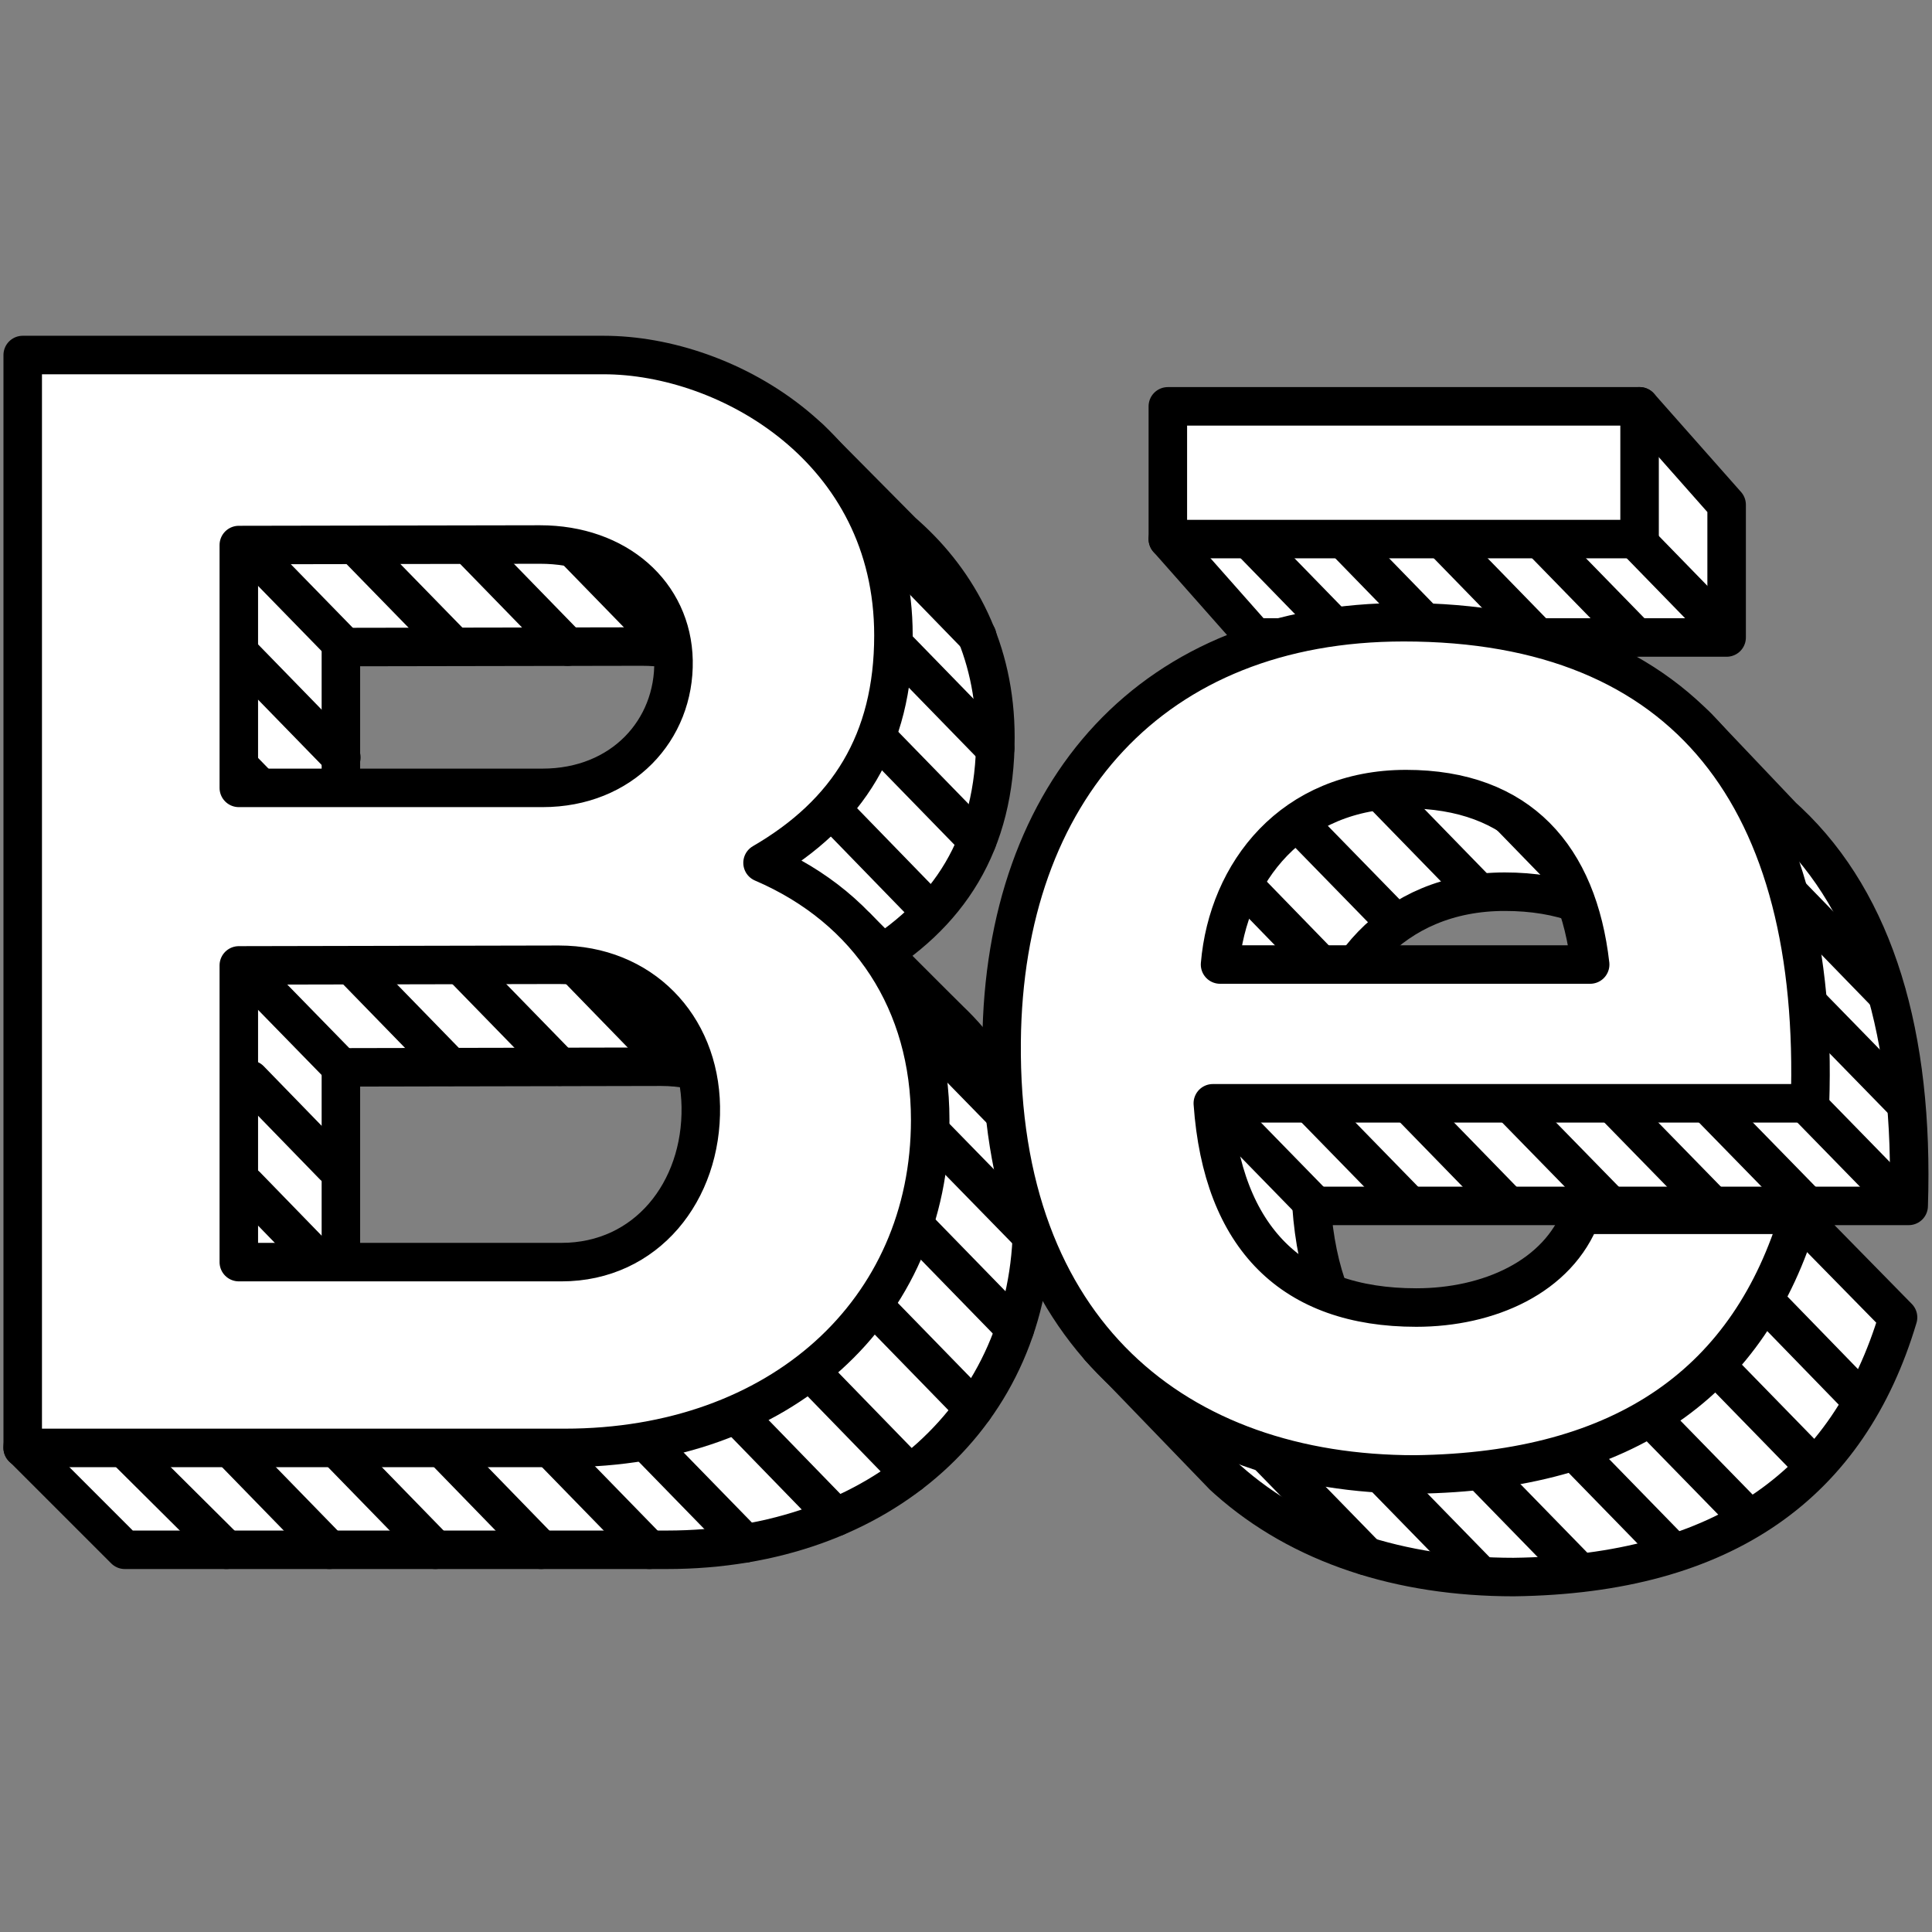 <?xml version="1.0" ?><!DOCTYPE svg  PUBLIC '-//W3C//DTD SVG 1.1//EN'  'http://www.w3.org/Graphics/SVG/1.1/DTD/svg11.dtd'><svg height="100%" style="fill-rule:evenodd;clip-rule:evenodd;stroke-linejoin:round;stroke-miterlimit:2;" version="1.1" viewBox="0 0 512 512" width="100%" xml:space="preserve" xmlns="http://www.w3.org/2000/svg" xmlns:serif="http://www.serif.com/" xmlns:xlink="http://www.w3.org/1999/xlink"><rect x="0" y="0" width="512" height="512" fill="#808080" stroke="none"/><g transform="matrix(1.003,0,0,1.003,-0.293,79.454)"><g transform="matrix(1,0,0,1,1,3)"><path d="M227.718,172.704C229.15,173.318 225.754,162.854 225.754,162.854C225.754,162.854 248.64,185.815 250.32,187.416C264.382,200.817 272.008,219.31 272.008,240.612C272.008,291.069 232.309,327.266 175.477,327.266L32.273,327.266L5.273,300.266L32.273,38.552L213.063,33.462L237.66,58.279C237.66,58.279 238.386,58.931 238.744,59.252C252.518,71.586 262.297,89.4 262.297,112.609C262.297,140.681 250.164,159.668 227.718,172.704M89.361,199.8L89.361,278.182L174.618,278.182C197.015,278.182 211.777,259.493 211.403,237.1C211.042,215.464 195.57,199.628 173.931,199.628L89.361,199.8ZM89.361,88.751L89.361,152.899L169.583,152.899C190.657,152.899 204.546,137.604 204.195,119.277C203.855,101.571 189.297,88.61 168.936,88.61L89.361,88.751Z" style="fill:white;stroke:black;stroke-width:10.17px;stroke-linecap:round;stroke-miterlimit:3;"/></g><g transform="matrix(2.888,0,0,2.888,-294.638,125.45)"><path d="M169.433,58.488L178.595,67.917" style="fill:none;stroke:black;stroke-width:3.53px;stroke-linecap:round;stroke-linejoin:miter;stroke-miterlimit:5;"/></g><g transform="matrix(2.888,0,0,2.888,-455.781,134.865)"><path d="M169.234,58.306L178.638,67.654" style="fill:none;stroke:black;stroke-width:3.53px;stroke-linecap:round;stroke-linejoin:miter;stroke-miterlimit:5;"/></g><g transform="matrix(2.888,0,0,2.888,-427.781,134.865)"><path d="M169.256,58.306L178.359,67.654" style="fill:none;stroke:black;stroke-width:3.53px;stroke-linecap:round;stroke-linejoin:miter;stroke-miterlimit:5;"/></g><g transform="matrix(2.888,0,0,2.888,-399.781,134.865)"><path d="M169.256,58.306L178.359,67.654" style="fill:none;stroke:black;stroke-width:3.53px;stroke-linecap:round;stroke-linejoin:miter;stroke-miterlimit:5;"/></g><g transform="matrix(2.888,0,0,2.888,-371.781,134.865)"><path d="M169.256,58.306L178.34,67.654" style="fill:none;stroke:black;stroke-width:3.53px;stroke-linecap:round;stroke-linejoin:miter;stroke-miterlimit:5;"/></g><g transform="matrix(2.888,0,0,2.888,-343.185,134.865)"><path d="M169.234,58.306L178.341,67.654" style="fill:none;stroke:black;stroke-width:3.53px;stroke-linecap:round;stroke-linejoin:miter;stroke-miterlimit:5;"/></g><g transform="matrix(2.888,0,0,2.888,-318.638,132.45)"><path d="M169.842,58.909L178.607,67.902" style="fill:none;stroke:black;stroke-width:3.53px;stroke-linecap:round;stroke-linejoin:miter;stroke-miterlimit:5;"/></g><g transform="matrix(2.888,0,0,2.888,-276.638,112.45)"><path d="M169.947,59.019L179.145,68.483" style="fill:none;stroke:black;stroke-width:3.53px;stroke-linecap:round;stroke-linejoin:miter;stroke-miterlimit:5;"/></g><g transform="matrix(2.888,0,0,2.888,-257.638,97.45)"><path d="M169.155,58.202L178.399,67.695" style="fill:none;stroke:black;stroke-width:3.53px;stroke-linecap:round;stroke-linejoin:miter;stroke-miterlimit:5;"/></g><g transform="matrix(2.888,0,0,2.888,-246.638,76.45)"><path d="M169.066,58.113L178.352,67.647" style="fill:none;stroke:black;stroke-width:3.53px;stroke-linecap:round;stroke-linejoin:miter;stroke-miterlimit:5;"/></g><g transform="matrix(2.888,0,0,2.888,-242.638,51.45)"><path d="M169.185,58.257L178.509,67.804" style="fill:none;stroke:black;stroke-width:3.53px;stroke-linecap:round;stroke-linejoin:miter;stroke-miterlimit:5;"/></g><g transform="matrix(2.888,0,0,2.888,-245.638,23.45)"><path d="M168.737,57.809L178.202,67.497" style="fill:none;stroke:black;stroke-width:3.53px;stroke-linecap:round;stroke-linejoin:miter;stroke-miterlimit:5;"/></g><g transform="matrix(2.888,0,0,2.888,-424.638,7.45)"><path d="M169.275,58.347L178.37,67.665" style="fill:none;stroke:black;stroke-width:3.53px;stroke-linecap:round;stroke-linejoin:miter;stroke-miterlimit:5;"/></g><g transform="matrix(2.888,0,0,2.888,-395.638,7.45)"><path d="M169.218,58.267L178.282,67.577" style="fill:none;stroke:black;stroke-width:3.53px;stroke-linecap:round;stroke-linejoin:miter;stroke-miterlimit:5;"/></g><g transform="matrix(2.888,0,0,2.888,-366.638,7.45)"><path d="M169.275,58.347L178.266,67.577" style="fill:none;stroke:black;stroke-width:3.53px;stroke-linecap:round;stroke-linejoin:miter;stroke-miterlimit:5;"/></g><g transform="matrix(2.888,0,0,2.888,-337.638,6.45)"><path d="M170,59.072L178.601,67.923" style="fill:none;stroke:black;stroke-width:3.53px;stroke-linecap:round;stroke-linejoin:miter;stroke-miterlimit:5;"/></g><g transform="matrix(2.888,0,0,2.888,-425.638,-105.55)"><path d="M170,59.072L178.716,68.011" style="fill:none;stroke:black;stroke-width:3.53px;stroke-linecap:round;stroke-linejoin:miter;stroke-miterlimit:5;"/></g><g transform="matrix(2.888,0,0,2.888,-394.638,-103.55)"><path d="M169.181,58.253L178.024,67.319" style="fill:none;stroke:black;stroke-width:3.53px;stroke-linecap:round;stroke-linejoin:miter;stroke-miterlimit:5;"/></g><g transform="matrix(2.888,0,0,2.888,-425.638,-75.55)"><path d="M169.308,58.379L178.707,68.03" style="fill:none;stroke:black;stroke-width:3.53px;stroke-linecap:round;stroke-linejoin:miter;stroke-miterlimit:5;"/></g><g transform="matrix(2.888,0,0,2.888,-425.638,-45.55)"><path d="M169.308,58.379L177.667,66.962" style="fill:none;stroke:black;stroke-width:3.53px;stroke-linecap:round;stroke-linejoin:miter;stroke-miterlimit:5;"/></g><g transform="matrix(2.888,0,0,2.888,-269.638,-34.55)"><path d="M169.47,58.526L178.534,67.854" style="fill:none;stroke:black;stroke-width:3.53px;stroke-linecap:round;stroke-linejoin:miter;stroke-miterlimit:5;"/></g><g transform="matrix(2.888,0,0,2.888,-256.638,-52.55)"><path d="M169.091,58.136L178.369,67.664" style="fill:none;stroke:black;stroke-width:3.53px;stroke-linecap:round;stroke-linejoin:miter;stroke-miterlimit:5;"/></g><g transform="matrix(2.888,0,0,2.888,-251.638,-76.55)"><path d="M168.93,57.971L178.271,67.566" style="fill:none;stroke:black;stroke-width:3.53px;stroke-linecap:round;stroke-linejoin:miter;stroke-miterlimit:5;"/></g><g transform="matrix(2.888,0,0,2.888,-255.638,-105.55)"><path d="M168.422,57.448L178.023,67.328" style="fill:none;stroke:black;stroke-width:3.53px;stroke-linecap:round;stroke-linejoin:miter;stroke-miterlimit:5;"/></g><g transform="matrix(2.888,0,0,2.888,-364.638,-103.55)"><path d="M169.186,58.234L178.288,67.583" style="fill:none;stroke:black;stroke-width:3.53px;stroke-linecap:round;stroke-linejoin:miter;stroke-miterlimit:5;"/></g><g transform="matrix(2.888,0,0,2.888,-337.638,-103.55)"><path d="M169.451,58.523L178.259,67.571" style="fill:none;stroke:black;stroke-width:3.53px;stroke-linecap:round;stroke-linejoin:miter;stroke-miterlimit:5;"/></g><g transform="matrix(2.888,0,0,2.888,-424.638,35.45)"><path d="M170,59.072L177.667,66.962" style="fill:none;stroke:black;stroke-width:3.53px;stroke-linecap:round;stroke-linejoin:miter;stroke-miterlimit:5;"/></g><g transform="matrix(2.888,0,0,2.888,-425.638,63.45)"><path d="M170,59.072L177.667,66.962" style="fill:none;stroke:black;stroke-width:3.53px;stroke-linecap:round;stroke-linejoin:miter;stroke-miterlimit:5;"/></g><g transform="matrix(1.431,0,0,1.431,-123.927,-203.01)"><path d="M91,152.06L198.274,152.06C221.176,152.06 251.77,169.5 251.77,203.821C251.77,223.44 243.29,236.711 227.601,245.822C247.4,254.312 258.557,271.743 258.557,293.285C258.557,328.551 230.81,353.849 191.089,353.849L91,353.849L91,152.06ZM130.9,264.76L130.9,319.543L190.489,319.543C206.143,319.543 216.46,306.481 216.199,290.83C215.946,275.708 205.132,264.64 190.008,264.64L130.9,264.76ZM130.9,187.145L130.9,231.98L186.97,231.98C201.699,231.98 211.407,221.29 211.161,208.481C210.923,196.105 200.748,187.047 186.517,187.047L130.9,187.145Z" style="fill:white;stroke:black;stroke-width:7.11px;stroke-linecap:round;stroke-miterlimit:3;"/></g></g><g transform="matrix(1.003,0,0,1.003,-0.293,79.454)"><g transform="matrix(1.431,0,0,1.431,-100.927,-177.01)"><path d="M389.535,161.536L373.459,143.364L286.359,167.872L302.434,186.044L389.535,186.044L389.535,161.536Z" style="fill:white;stroke:black;stroke-width:7.11px;stroke-linecap:round;stroke-miterlimit:3;"/></g><g transform="matrix(2.888,0,0,2.888,-58.502,-107.193)"><path d="M170,59.072L178.278,67.574" style="fill:none;stroke:black;stroke-width:3.53px;stroke-linecap:round;stroke-linejoin:miter;stroke-miterlimit:5;"/></g><g transform="matrix(2.888,0,0,2.888,-82.502,-106.193)"><path d="M169.569,58.641L178.348,67.643" style="fill:none;stroke:black;stroke-width:3.53px;stroke-linecap:round;stroke-linejoin:miter;stroke-miterlimit:5;"/></g><g transform="matrix(2.888,0,0,2.888,-108.502,-106.193)"><path d="M169.581,58.641L178.348,67.643" style="fill:none;stroke:black;stroke-width:3.53px;stroke-linecap:round;stroke-linejoin:miter;stroke-miterlimit:5;"/></g><g transform="matrix(2.888,0,0,2.888,-134.502,-106.193)"><path d="M169.569,58.641L177.667,66.962" style="fill:none;stroke:black;stroke-width:3.53px;stroke-linecap:round;stroke-linejoin:miter;stroke-miterlimit:5;"/></g><g transform="matrix(2.888,0,0,2.888,-159.502,-106.193)"><path d="M169.569,58.641L177.822,67.117" style="fill:none;stroke:black;stroke-width:3.53px;stroke-linecap:round;stroke-linejoin:miter;stroke-miterlimit:5;"/></g><g transform="matrix(1.431,0,0,1.431,-123.927,-203.01)"><rect height="24.508" style="fill:white;stroke:black;stroke-width:7.11px;stroke-linecap:round;stroke-miterlimit:3;" width="87.1" x="302.434" y="161.536"/></g></g><g transform="matrix(1.003,0,0,1.003,-0.293,79.454)"><g transform="matrix(1.431,0,0,1.431,-97.852,-175.904)"><path d="M310.74,290.22L421,290.22C422.035,258.691 414.76,234.452 398.763,219.32C398.416,218.991 397.708,218.347 397.708,218.347L382.053,201.861C361.83,180.784 245.706,204.867 271.741,278.826C273.842,284.795 271.66,316.45 271.66,316.45L294.453,340.068C294.453,340.068 294.982,340.55 295.249,340.788C308.763,352.817 327.186,358.751 348.065,358.751C387.208,358.257 409.929,341.34 419.037,310.811L400.728,292.148C396.439,303.636 361.64,327.931 348.306,327.931C325.467,327.931 312.505,315.171 310.74,290.22ZM312.075,264.597L380.41,264.597C378.145,244.737 367.376,232.208 346.416,232.208C325.456,232.208 313.513,247.6 312.075,264.597Z" style="fill:white;stroke:black;stroke-width:7.11px;stroke-linecap:round;stroke-miterlimit:3;"/></g><g transform="matrix(2.888,0,0,2.888,-13.502,41.807)"><path d="M170,59.072L179.095,68.39" style="fill:none;stroke:black;stroke-width:3.53px;stroke-linecap:round;stroke-linejoin:miter;stroke-miterlimit:5;"/></g><g transform="matrix(2.888,0,0,2.888,-23.502,94.807)"><path d="M169.564,58.623L178.626,67.949" style="fill:none;stroke:black;stroke-width:3.53px;stroke-linecap:round;stroke-linejoin:miter;stroke-miterlimit:5;"/></g><g transform="matrix(2.888,0,0,2.888,-36.502,111.807)"><path d="M169.655,58.718L178.744,68.04" style="fill:none;stroke:black;stroke-width:3.53px;stroke-linecap:round;stroke-linejoin:miter;stroke-miterlimit:5;"/></g><g transform="matrix(2.888,0,0,2.888,-53.502,125.807)"><path d="M169.56,58.631L178.671,67.966" style="fill:none;stroke:black;stroke-width:3.53px;stroke-linecap:round;stroke-linejoin:miter;stroke-miterlimit:5;"/></g><g transform="matrix(2.888,0,0,2.888,-73.502,134.807)"><path d="M169.55,58.609L178.67,67.965" style="fill:none;stroke:black;stroke-width:3.53px;stroke-linecap:round;stroke-linejoin:miter;stroke-miterlimit:5;"/></g><g transform="matrix(2.888,0,0,2.888,-98.502,139.807)"><path d="M170,59.072L178.74,68.036" style="fill:none;stroke:black;stroke-width:3.53px;stroke-linecap:round;stroke-linejoin:miter;stroke-miterlimit:5;"/></g><g transform="matrix(2.888,0,0,2.888,-125.502,139.807)"><path d="M170,59.072L179.03,68.325" style="fill:none;stroke:black;stroke-width:3.53px;stroke-linecap:round;stroke-linejoin:miter;stroke-miterlimit:5;"/></g><g transform="matrix(2.888,0,0,2.888,-153.502,136.807)"><path d="M169.043,58.115L178.243,67.553" style="fill:none;stroke:black;stroke-width:3.53px;stroke-linecap:round;stroke-linejoin:miter;stroke-miterlimit:5;"/></g><g transform="matrix(2.888,0,0,2.888,-168.502,42.807)"><path d="M170,59.072L179.007,68.302" style="fill:none;stroke:black;stroke-width:3.53px;stroke-linecap:round;stroke-linejoin:miter;stroke-miterlimit:5;"/></g><g transform="matrix(2.888,0,0,2.888,-142.502,43.807)"><path d="M169.313,58.384L178.334,67.629" style="fill:none;stroke:black;stroke-width:3.53px;stroke-linecap:round;stroke-linejoin:miter;stroke-miterlimit:5;"/></g><g transform="matrix(2.888,0,0,2.888,-116.502,43.807)"><path d="M169.332,58.384L178.402,67.698" style="fill:none;stroke:black;stroke-width:3.53px;stroke-linecap:round;stroke-linejoin:miter;stroke-miterlimit:5;"/></g><g transform="matrix(2.888,0,0,2.888,-89.502,43.807)"><path d="M169.241,58.313L178.661,67.956" style="fill:none;stroke:black;stroke-width:3.53px;stroke-linecap:round;stroke-linejoin:miter;stroke-miterlimit:5;"/></g><g transform="matrix(2.888,0,0,2.888,-62.502,43.807)"><path d="M169.313,58.384L178.679,67.975" style="fill:none;stroke:black;stroke-width:3.53px;stroke-linecap:round;stroke-linejoin:miter;stroke-miterlimit:5;"/></g><g transform="matrix(2.888,0,0,2.888,-37.502,43.807)"><path d="M169.313,58.384L178.679,67.975" style="fill:none;stroke:black;stroke-width:3.53px;stroke-linecap:round;stroke-linejoin:miter;stroke-miterlimit:5;"/></g><g transform="matrix(2.888,0,0,2.888,-11.502,16.807)"><path d="M169.422,58.494L178.438,67.733" style="fill:none;stroke:black;stroke-width:3.53px;stroke-linecap:round;stroke-linejoin:miter;stroke-miterlimit:5;"/></g><g transform="matrix(2.888,0,0,2.888,-16.502,-12.193)"><path d="M169.297,58.349L178.412,67.729" style="fill:none;stroke:black;stroke-width:3.53px;stroke-linecap:round;stroke-linejoin:miter;stroke-miterlimit:5;"/></g><g transform="matrix(2.888,0,0,2.888,-158.502,-12.193)"><path d="M168.663,57.695L177.667,66.962" style="fill:none;stroke:black;stroke-width:3.53px;stroke-linecap:round;stroke-linejoin:miter;stroke-miterlimit:5;"/></g><g transform="matrix(2.888,0,0,2.888,-144.502,-29.193)"><path d="M168.774,57.845L177.667,66.962" style="fill:none;stroke:black;stroke-width:3.53px;stroke-linecap:round;stroke-linejoin:miter;stroke-miterlimit:5;"/></g><g transform="matrix(2.888,0,0,2.888,-124.502,-39.193)"><path d="M169.399,58.455L178.314,67.61" style="fill:none;stroke:black;stroke-width:3.53px;stroke-linecap:round;stroke-linejoin:miter;stroke-miterlimit:5;"/></g><g transform="matrix(2.888,0,0,2.888,-96.502,-39.193)"><path d="M170,59.072L177.667,66.962" style="fill:none;stroke:black;stroke-width:3.53px;stroke-linecap:round;stroke-linejoin:miter;stroke-miterlimit:5;"/></g><g transform="matrix(1.431,0,0,1.431,-123.927,-203.01)"><path d="M310.74,290.22L421,290.22C422.834,234.368 398.588,201.393 345.984,201.393C299.617,201.393 272.18,232.46 271.741,278.826C271.231,332.604 304.239,358.751 348.065,358.751C387.208,358.257 409.929,341.34 419.037,310.811L378.791,310.811C374.502,322.299 361.64,327.931 348.306,327.931C325.467,327.931 312.505,315.171 310.74,290.22ZM312.075,264.597L380.41,264.597C378.145,244.737 367.376,232.208 346.416,232.208C325.456,232.208 313.513,247.6 312.075,264.597Z" style="fill:white;stroke:black;stroke-width:7.11px;stroke-linecap:round;stroke-miterlimit:3;"/></g></g></svg>